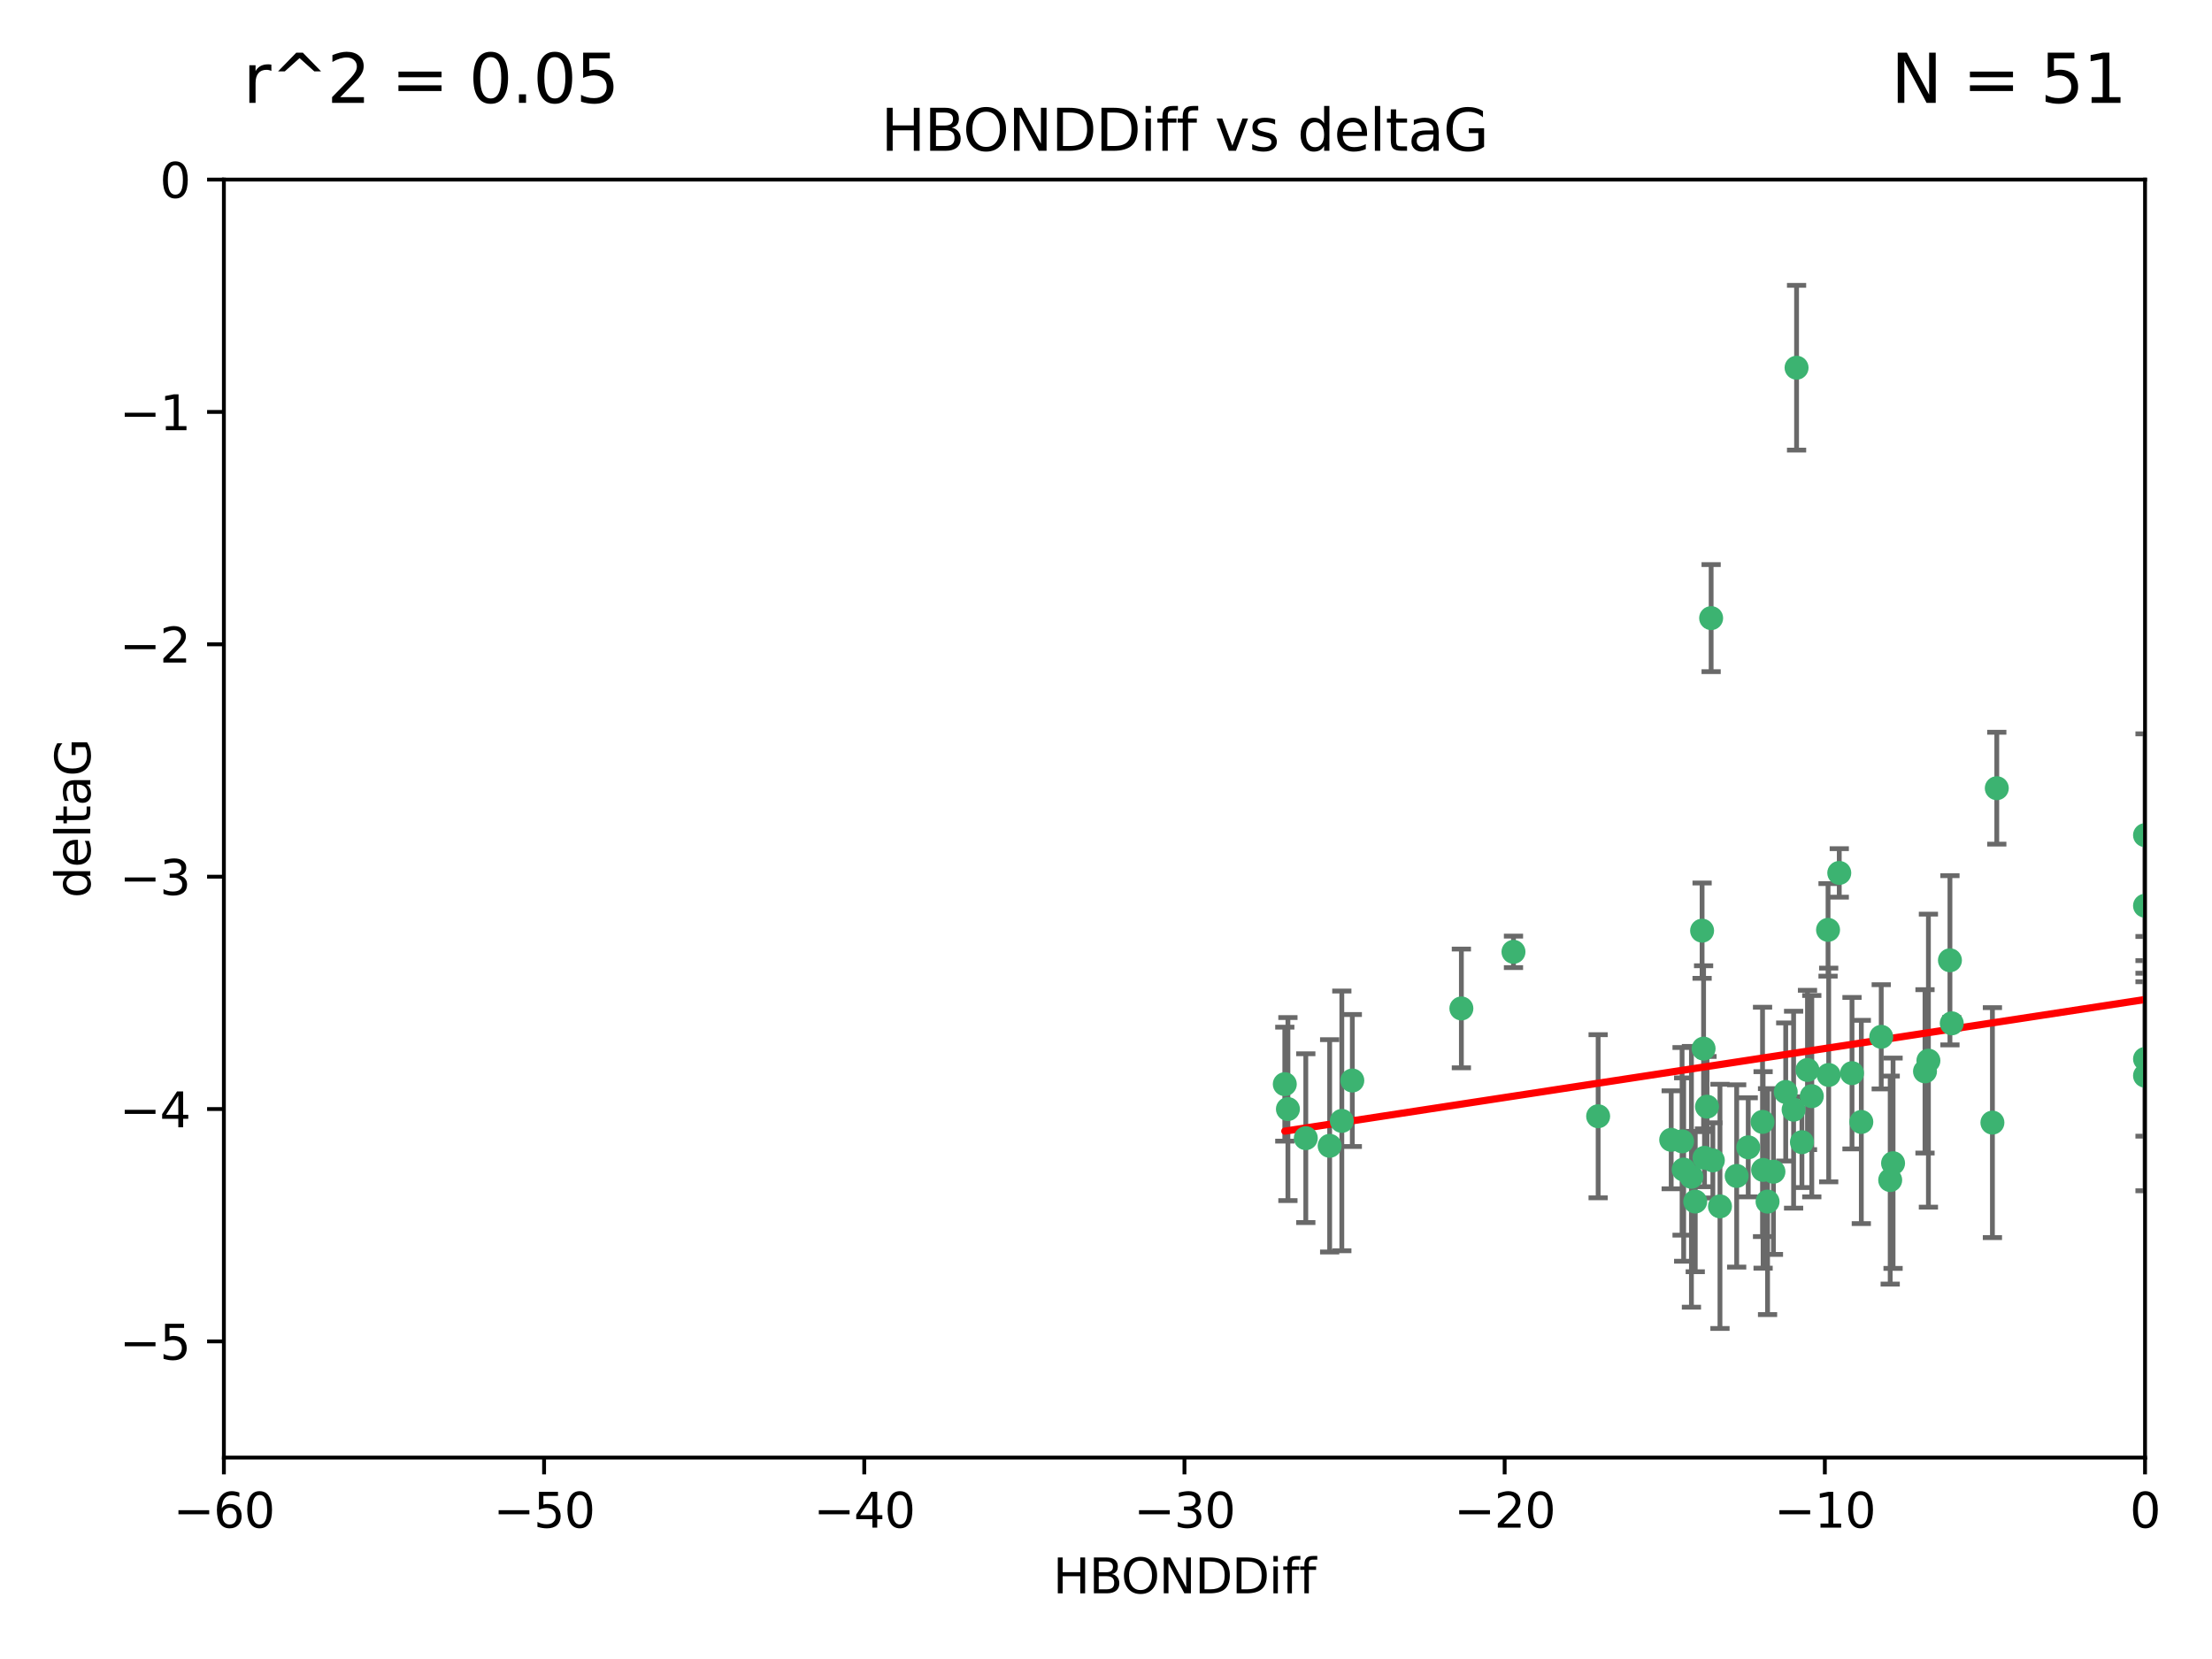 <?xml version="1.0" encoding="utf-8" standalone="no"?>
<!DOCTYPE svg PUBLIC "-//W3C//DTD SVG 1.1//EN"
  "http://www.w3.org/Graphics/SVG/1.1/DTD/svg11.dtd">
<svg xmlns:xlink="http://www.w3.org/1999/xlink" width="460.8pt" height="345.6pt" viewBox="0 0 460.8 345.6" xmlns="http://www.w3.org/2000/svg" version="1.1">
 <defs>
  <style type="text/css">*{stroke-linejoin: round; stroke-linecap: butt}</style>
 </defs>
 <g id="figure_1">
  <g id="patch_1">
   <path d="M 0 345.6 
L 460.8 345.6 
L 460.8 0 
L 0 0 
z
" style="fill: #ffffff"/>
  </g>
  <g id="axes_1">
   <g id="patch_2">
    <path d="M 46.64 303.64 
L 446.85 303.64 
L 446.85 37.411 
L 46.64 37.411 
z
" style="fill: #ffffff"/>
   </g>
   <g id="PathCollection_1">
    <defs>
     <path id="mdc66f45572" d="M 0 1.118 
C 0.297 1.118 0.581 1 0.791 0.791 
C 1 0.581 1.118 0.297 1.118 0 
C 1.118 -0.297 1 -0.581 0.791 -0.791 
C 0.581 -1 0.297 -1.118 0 -1.118 
C -0.297 -1.118 -0.581 -1 -0.791 -0.791 
C -1 -0.581 -1.118 -0.297 -1.118 0 
C -1.118 0.297 -1 0.581 -0.791 0.791 
C -0.581 1 -0.297 1.118 0 1.118 
z
" style="stroke: #3cb371"/>
    </defs>
    <g clip-path="url(#pcb398848da)">
     <use xlink:href="#mdc66f45572" x="364.189" y="239.011" style="fill: #3cb371; stroke: #3cb371"/>
     <use xlink:href="#mdc66f45572" x="368.215" y="250.316" style="fill: #3cb371; stroke: #3cb371"/>
     <use xlink:href="#mdc66f45572" x="377.43" y="228.355" style="fill: #3cb371; stroke: #3cb371"/>
     <use xlink:href="#mdc66f45572" x="373.64" y="231.167" style="fill: #3cb371; stroke: #3cb371"/>
     <use xlink:href="#mdc66f45572" x="272.022" y="237.101" style="fill: #3cb371; stroke: #3cb371"/>
     <use xlink:href="#mdc66f45572" x="352.356" y="245.151" style="fill: #3cb371; stroke: #3cb371"/>
     <use xlink:href="#mdc66f45572" x="361.781" y="244.971" style="fill: #3cb371; stroke: #3cb371"/>
     <use xlink:href="#mdc66f45572" x="350.738" y="243.641" style="fill: #3cb371; stroke: #3cb371"/>
     <use xlink:href="#mdc66f45572" x="281.711" y="225.088" style="fill: #3cb371; stroke: #3cb371"/>
     <use xlink:href="#mdc66f45572" x="332.922" y="232.534" style="fill: #3cb371; stroke: #3cb371"/>
     <use xlink:href="#mdc66f45572" x="279.527" y="233.502" style="fill: #3cb371; stroke: #3cb371"/>
     <use xlink:href="#mdc66f45572" x="348.14" y="237.443" style="fill: #3cb371; stroke: #3cb371"/>
     <use xlink:href="#mdc66f45572" x="276.992" y="238.695" style="fill: #3cb371; stroke: #3cb371"/>
     <use xlink:href="#mdc66f45572" x="358.301" y="251.31" style="fill: #3cb371; stroke: #3cb371"/>
     <use xlink:href="#mdc66f45572" x="380.951" y="223.937" style="fill: #3cb371; stroke: #3cb371"/>
     <use xlink:href="#mdc66f45572" x="367.286" y="243.713" style="fill: #3cb371; stroke: #3cb371"/>
     <use xlink:href="#mdc66f45572" x="393.763" y="245.83" style="fill: #3cb371; stroke: #3cb371"/>
     <use xlink:href="#mdc66f45572" x="367.169" y="233.712" style="fill: #3cb371; stroke: #3cb371"/>
     <use xlink:href="#mdc66f45572" x="356.818" y="241.73" style="fill: #3cb371; stroke: #3cb371"/>
     <use xlink:href="#mdc66f45572" x="375.375" y="237.937" style="fill: #3cb371; stroke: #3cb371"/>
     <use xlink:href="#mdc66f45572" x="380.815" y="193.709" style="fill: #3cb371; stroke: #3cb371"/>
     <use xlink:href="#mdc66f45572" x="369.439" y="244.088" style="fill: #3cb371; stroke: #3cb371"/>
     <use xlink:href="#mdc66f45572" x="374.258" y="76.602" style="fill: #3cb371; stroke: #3cb371"/>
     <use xlink:href="#mdc66f45572" x="355.078" y="241.193" style="fill: #3cb371; stroke: #3cb371"/>
     <use xlink:href="#mdc66f45572" x="387.747" y="233.723" style="fill: #3cb371; stroke: #3cb371"/>
     <use xlink:href="#mdc66f45572" x="353.151" y="250.302" style="fill: #3cb371; stroke: #3cb371"/>
     <use xlink:href="#mdc66f45572" x="385.806" y="223.559" style="fill: #3cb371; stroke: #3cb371"/>
     <use xlink:href="#mdc66f45572" x="354.578" y="193.873" style="fill: #3cb371; stroke: #3cb371"/>
     <use xlink:href="#mdc66f45572" x="371.999" y="227.477" style="fill: #3cb371; stroke: #3cb371"/>
     <use xlink:href="#mdc66f45572" x="350.408" y="237.76" style="fill: #3cb371; stroke: #3cb371"/>
     <use xlink:href="#mdc66f45572" x="354.889" y="218.451" style="fill: #3cb371; stroke: #3cb371"/>
     <use xlink:href="#mdc66f45572" x="267.647" y="225.849" style="fill: #3cb371; stroke: #3cb371"/>
     <use xlink:href="#mdc66f45572" x="268.297" y="231.04" style="fill: #3cb371; stroke: #3cb371"/>
     <use xlink:href="#mdc66f45572" x="356.461" y="128.766" style="fill: #3cb371; stroke: #3cb371"/>
     <use xlink:href="#mdc66f45572" x="304.431" y="210.077" style="fill: #3cb371; stroke: #3cb371"/>
     <use xlink:href="#mdc66f45572" x="391.895" y="215.989" style="fill: #3cb371; stroke: #3cb371"/>
     <use xlink:href="#mdc66f45572" x="415.968" y="164.196" style="fill: #3cb371; stroke: #3cb371"/>
     <use xlink:href="#mdc66f45572" x="406.209" y="200.046" style="fill: #3cb371; stroke: #3cb371"/>
     <use xlink:href="#mdc66f45572" x="355.603" y="230.536" style="fill: #3cb371; stroke: #3cb371"/>
     <use xlink:href="#mdc66f45572" x="376.533" y="222.895" style="fill: #3cb371; stroke: #3cb371"/>
     <use xlink:href="#mdc66f45572" x="401.723" y="220.951" style="fill: #3cb371; stroke: #3cb371"/>
     <use xlink:href="#mdc66f45572" x="315.286" y="198.286" style="fill: #3cb371; stroke: #3cb371"/>
     <use xlink:href="#mdc66f45572" x="383.153" y="181.846" style="fill: #3cb371; stroke: #3cb371"/>
     <use xlink:href="#mdc66f45572" x="446.85" y="188.681" style="fill: #3cb371; stroke: #3cb371"/>
     <use xlink:href="#mdc66f45572" x="401.013" y="223.183" style="fill: #3cb371; stroke: #3cb371"/>
     <use xlink:href="#mdc66f45572" x="406.587" y="213.179" style="fill: #3cb371; stroke: #3cb371"/>
     <use xlink:href="#mdc66f45572" x="446.85" y="173.979" style="fill: #3cb371; stroke: #3cb371"/>
     <use xlink:href="#mdc66f45572" x="446.85" y="224.085" style="fill: #3cb371; stroke: #3cb371"/>
     <use xlink:href="#mdc66f45572" x="394.36" y="242.322" style="fill: #3cb371; stroke: #3cb371"/>
     <use xlink:href="#mdc66f45572" x="415.057" y="233.861" style="fill: #3cb371; stroke: #3cb371"/>
     <use xlink:href="#mdc66f45572" x="446.85" y="220.6" style="fill: #3cb371; stroke: #3cb371"/>
    </g>
   </g>
   <g id="matplotlib.axis_1">
    <g id="xtick_1">
     <g id="line2d_1">
      <defs>
       <path id="m8c4c4cb3ac" d="M 0 0 
L 0 3.5 
" style="stroke: #000000; stroke-width: 0.8"/>
      </defs>
      <g>
       <use xlink:href="#m8c4c4cb3ac" x="46.64" y="303.64" style="stroke: #000000; stroke-width: 0.8"/>
      </g>
     </g>
     <g id="text_1">
      <!-- −60 -->
      <g transform="translate(36.088 318.238)scale(0.1 -0.1)">
       <defs>
        <path id="DejaVuSans-2212" d="M 678 2272 
L 4684 2272 
L 4684 1741 
L 678 1741 
L 678 2272 
z
" transform="scale(0.016)"/>
        <path id="DejaVuSans-36" d="M 2113 2584 
Q 1688 2584 1439 2293 
Q 1191 2003 1191 1497 
Q 1191 994 1439 701 
Q 1688 409 2113 409 
Q 2538 409 2786 701 
Q 3034 994 3034 1497 
Q 3034 2003 2786 2293 
Q 2538 2584 2113 2584 
z
M 3366 4563 
L 3366 3988 
Q 3128 4100 2886 4159 
Q 2644 4219 2406 4219 
Q 1781 4219 1451 3797 
Q 1122 3375 1075 2522 
Q 1259 2794 1537 2939 
Q 1816 3084 2150 3084 
Q 2853 3084 3261 2657 
Q 3669 2231 3669 1497 
Q 3669 778 3244 343 
Q 2819 -91 2113 -91 
Q 1303 -91 875 529 
Q 447 1150 447 2328 
Q 447 3434 972 4092 
Q 1497 4750 2381 4750 
Q 2619 4750 2861 4703 
Q 3103 4656 3366 4563 
z
" transform="scale(0.016)"/>
        <path id="DejaVuSans-30" d="M 2034 4250 
Q 1547 4250 1301 3770 
Q 1056 3291 1056 2328 
Q 1056 1369 1301 889 
Q 1547 409 2034 409 
Q 2525 409 2770 889 
Q 3016 1369 3016 2328 
Q 3016 3291 2770 3770 
Q 2525 4250 2034 4250 
z
M 2034 4750 
Q 2819 4750 3233 4129 
Q 3647 3509 3647 2328 
Q 3647 1150 3233 529 
Q 2819 -91 2034 -91 
Q 1250 -91 836 529 
Q 422 1150 422 2328 
Q 422 3509 836 4129 
Q 1250 4750 2034 4750 
z
" transform="scale(0.016)"/>
       </defs>
       <use xlink:href="#DejaVuSans-2212"/>
       <use xlink:href="#DejaVuSans-36" x="83.789"/>
       <use xlink:href="#DejaVuSans-30" x="147.412"/>
      </g>
     </g>
    </g>
    <g id="xtick_2">
     <g id="line2d_2">
      <g>
       <use xlink:href="#m8c4c4cb3ac" x="113.342" y="303.64" style="stroke: #000000; stroke-width: 0.8"/>
      </g>
     </g>
     <g id="text_2">
      <!-- −50 -->
      <g transform="translate(102.789 318.238)scale(0.1 -0.1)">
       <defs>
        <path id="DejaVuSans-35" d="M 691 4666 
L 3169 4666 
L 3169 4134 
L 1269 4134 
L 1269 2991 
Q 1406 3038 1543 3061 
Q 1681 3084 1819 3084 
Q 2600 3084 3056 2656 
Q 3513 2228 3513 1497 
Q 3513 744 3044 326 
Q 2575 -91 1722 -91 
Q 1428 -91 1123 -41 
Q 819 9 494 109 
L 494 744 
Q 775 591 1075 516 
Q 1375 441 1709 441 
Q 2250 441 2565 725 
Q 2881 1009 2881 1497 
Q 2881 1984 2565 2268 
Q 2250 2553 1709 2553 
Q 1456 2553 1204 2497 
Q 953 2441 691 2322 
L 691 4666 
z
" transform="scale(0.016)"/>
       </defs>
       <use xlink:href="#DejaVuSans-2212"/>
       <use xlink:href="#DejaVuSans-35" x="83.789"/>
       <use xlink:href="#DejaVuSans-30" x="147.412"/>
      </g>
     </g>
    </g>
    <g id="xtick_3">
     <g id="line2d_3">
      <g>
       <use xlink:href="#m8c4c4cb3ac" x="180.043" y="303.64" style="stroke: #000000; stroke-width: 0.8"/>
      </g>
     </g>
     <g id="text_3">
      <!-- −40 -->
      <g transform="translate(169.491 318.238)scale(0.1 -0.1)">
       <defs>
        <path id="DejaVuSans-34" d="M 2419 4116 
L 825 1625 
L 2419 1625 
L 2419 4116 
z
M 2253 4666 
L 3047 4666 
L 3047 1625 
L 3713 1625 
L 3713 1100 
L 3047 1100 
L 3047 0 
L 2419 0 
L 2419 1100 
L 313 1100 
L 313 1709 
L 2253 4666 
z
" transform="scale(0.016)"/>
       </defs>
       <use xlink:href="#DejaVuSans-2212"/>
       <use xlink:href="#DejaVuSans-34" x="83.789"/>
       <use xlink:href="#DejaVuSans-30" x="147.412"/>
      </g>
     </g>
    </g>
    <g id="xtick_4">
     <g id="line2d_4">
      <g>
       <use xlink:href="#m8c4c4cb3ac" x="246.745" y="303.64" style="stroke: #000000; stroke-width: 0.8"/>
      </g>
     </g>
     <g id="text_4">
      <!-- −30 -->
      <g transform="translate(236.193 318.238)scale(0.1 -0.1)">
       <defs>
        <path id="DejaVuSans-33" d="M 2597 2516 
Q 3050 2419 3304 2112 
Q 3559 1806 3559 1356 
Q 3559 666 3084 287 
Q 2609 -91 1734 -91 
Q 1441 -91 1130 -33 
Q 819 25 488 141 
L 488 750 
Q 750 597 1062 519 
Q 1375 441 1716 441 
Q 2309 441 2620 675 
Q 2931 909 2931 1356 
Q 2931 1769 2642 2001 
Q 2353 2234 1838 2234 
L 1294 2234 
L 1294 2753 
L 1863 2753 
Q 2328 2753 2575 2939 
Q 2822 3125 2822 3475 
Q 2822 3834 2567 4026 
Q 2313 4219 1838 4219 
Q 1578 4219 1281 4162 
Q 984 4106 628 3988 
L 628 4550 
Q 988 4650 1302 4700 
Q 1616 4750 1894 4750 
Q 2613 4750 3031 4423 
Q 3450 4097 3450 3541 
Q 3450 3153 3228 2886 
Q 3006 2619 2597 2516 
z
" transform="scale(0.016)"/>
       </defs>
       <use xlink:href="#DejaVuSans-2212"/>
       <use xlink:href="#DejaVuSans-33" x="83.789"/>
       <use xlink:href="#DejaVuSans-30" x="147.412"/>
      </g>
     </g>
    </g>
    <g id="xtick_5">
     <g id="line2d_5">
      <g>
       <use xlink:href="#m8c4c4cb3ac" x="313.447" y="303.64" style="stroke: #000000; stroke-width: 0.8"/>
      </g>
     </g>
     <g id="text_5">
      <!-- −20 -->
      <g transform="translate(302.894 318.238)scale(0.1 -0.1)">
       <defs>
        <path id="DejaVuSans-32" d="M 1228 531 
L 3431 531 
L 3431 0 
L 469 0 
L 469 531 
Q 828 903 1448 1529 
Q 2069 2156 2228 2338 
Q 2531 2678 2651 2914 
Q 2772 3150 2772 3378 
Q 2772 3750 2511 3984 
Q 2250 4219 1831 4219 
Q 1534 4219 1204 4116 
Q 875 4013 500 3803 
L 500 4441 
Q 881 4594 1212 4672 
Q 1544 4750 1819 4750 
Q 2544 4750 2975 4387 
Q 3406 4025 3406 3419 
Q 3406 3131 3298 2873 
Q 3191 2616 2906 2266 
Q 2828 2175 2409 1742 
Q 1991 1309 1228 531 
z
" transform="scale(0.016)"/>
       </defs>
       <use xlink:href="#DejaVuSans-2212"/>
       <use xlink:href="#DejaVuSans-32" x="83.789"/>
       <use xlink:href="#DejaVuSans-30" x="147.412"/>
      </g>
     </g>
    </g>
    <g id="xtick_6">
     <g id="line2d_6">
      <g>
       <use xlink:href="#m8c4c4cb3ac" x="380.148" y="303.64" style="stroke: #000000; stroke-width: 0.8"/>
      </g>
     </g>
     <g id="text_6">
      <!-- −10 -->
      <g transform="translate(369.596 318.238)scale(0.1 -0.1)">
       <defs>
        <path id="DejaVuSans-31" d="M 794 531 
L 1825 531 
L 1825 4091 
L 703 3866 
L 703 4441 
L 1819 4666 
L 2450 4666 
L 2450 531 
L 3481 531 
L 3481 0 
L 794 0 
L 794 531 
z
" transform="scale(0.016)"/>
       </defs>
       <use xlink:href="#DejaVuSans-2212"/>
       <use xlink:href="#DejaVuSans-31" x="83.789"/>
       <use xlink:href="#DejaVuSans-30" x="147.412"/>
      </g>
     </g>
    </g>
    <g id="xtick_7">
     <g id="line2d_7">
      <g>
       <use xlink:href="#m8c4c4cb3ac" x="446.85" y="303.64" style="stroke: #000000; stroke-width: 0.8"/>
      </g>
     </g>
     <g id="text_7">
      <!-- 0 -->
      <g transform="translate(443.669 318.238)scale(0.1 -0.1)">
       <use xlink:href="#DejaVuSans-30"/>
      </g>
     </g>
    </g>
    <g id="text_8">
     <!-- HBONDDiff -->
     <g transform="translate(219.356 331.917)scale(0.1 -0.1)">
      <defs>
       <path id="DejaVuSans-48" d="M 628 4666 
L 1259 4666 
L 1259 2753 
L 3553 2753 
L 3553 4666 
L 4184 4666 
L 4184 0 
L 3553 0 
L 3553 2222 
L 1259 2222 
L 1259 0 
L 628 0 
L 628 4666 
z
" transform="scale(0.016)"/>
       <path id="DejaVuSans-42" d="M 1259 2228 
L 1259 519 
L 2272 519 
Q 2781 519 3026 730 
Q 3272 941 3272 1375 
Q 3272 1813 3026 2020 
Q 2781 2228 2272 2228 
L 1259 2228 
z
M 1259 4147 
L 1259 2741 
L 2194 2741 
Q 2656 2741 2882 2914 
Q 3109 3088 3109 3444 
Q 3109 3797 2882 3972 
Q 2656 4147 2194 4147 
L 1259 4147 
z
M 628 4666 
L 2241 4666 
Q 2963 4666 3353 4366 
Q 3744 4066 3744 3513 
Q 3744 3084 3544 2831 
Q 3344 2578 2956 2516 
Q 3422 2416 3680 2098 
Q 3938 1781 3938 1306 
Q 3938 681 3513 340 
Q 3088 0 2303 0 
L 628 0 
L 628 4666 
z
" transform="scale(0.016)"/>
       <path id="DejaVuSans-4f" d="M 2522 4238 
Q 1834 4238 1429 3725 
Q 1025 3213 1025 2328 
Q 1025 1447 1429 934 
Q 1834 422 2522 422 
Q 3209 422 3611 934 
Q 4013 1447 4013 2328 
Q 4013 3213 3611 3725 
Q 3209 4238 2522 4238 
z
M 2522 4750 
Q 3503 4750 4090 4092 
Q 4678 3434 4678 2328 
Q 4678 1225 4090 567 
Q 3503 -91 2522 -91 
Q 1538 -91 948 565 
Q 359 1222 359 2328 
Q 359 3434 948 4092 
Q 1538 4750 2522 4750 
z
" transform="scale(0.016)"/>
       <path id="DejaVuSans-4e" d="M 628 4666 
L 1478 4666 
L 3547 763 
L 3547 4666 
L 4159 4666 
L 4159 0 
L 3309 0 
L 1241 3903 
L 1241 0 
L 628 0 
L 628 4666 
z
" transform="scale(0.016)"/>
       <path id="DejaVuSans-44" d="M 1259 4147 
L 1259 519 
L 2022 519 
Q 2988 519 3436 956 
Q 3884 1394 3884 2338 
Q 3884 3275 3436 3711 
Q 2988 4147 2022 4147 
L 1259 4147 
z
M 628 4666 
L 1925 4666 
Q 3281 4666 3915 4102 
Q 4550 3538 4550 2338 
Q 4550 1131 3912 565 
Q 3275 0 1925 0 
L 628 0 
L 628 4666 
z
" transform="scale(0.016)"/>
       <path id="DejaVuSans-69" d="M 603 3500 
L 1178 3500 
L 1178 0 
L 603 0 
L 603 3500 
z
M 603 4863 
L 1178 4863 
L 1178 4134 
L 603 4134 
L 603 4863 
z
" transform="scale(0.016)"/>
       <path id="DejaVuSans-66" d="M 2375 4863 
L 2375 4384 
L 1825 4384 
Q 1516 4384 1395 4259 
Q 1275 4134 1275 3809 
L 1275 3500 
L 2222 3500 
L 2222 3053 
L 1275 3053 
L 1275 0 
L 697 0 
L 697 3053 
L 147 3053 
L 147 3500 
L 697 3500 
L 697 3744 
Q 697 4328 969 4595 
Q 1241 4863 1831 4863 
L 2375 4863 
z
" transform="scale(0.016)"/>
      </defs>
      <use xlink:href="#DejaVuSans-48"/>
      <use xlink:href="#DejaVuSans-42" x="75.195"/>
      <use xlink:href="#DejaVuSans-4f" x="142.049"/>
      <use xlink:href="#DejaVuSans-4e" x="220.76"/>
      <use xlink:href="#DejaVuSans-44" x="295.564"/>
      <use xlink:href="#DejaVuSans-44" x="372.566"/>
      <use xlink:href="#DejaVuSans-69" x="449.568"/>
      <use xlink:href="#DejaVuSans-66" x="477.352"/>
      <use xlink:href="#DejaVuSans-66" x="512.557"/>
     </g>
    </g>
   </g>
   <g id="matplotlib.axis_2">
    <g id="ytick_1">
     <g id="line2d_8">
      <defs>
       <path id="m29f2ac6d78" d="M 0 0 
L -3.5 0 
" style="stroke: #000000; stroke-width: 0.8"/>
      </defs>
      <g>
       <use xlink:href="#m29f2ac6d78" x="46.64" y="279.437" style="stroke: #000000; stroke-width: 0.8"/>
      </g>
     </g>
     <g id="text_9">
      <!-- −5 -->
      <g transform="translate(24.898 283.237)scale(0.1 -0.1)">
       <use xlink:href="#DejaVuSans-2212"/>
       <use xlink:href="#DejaVuSans-35" x="83.789"/>
      </g>
     </g>
    </g>
    <g id="ytick_2">
     <g id="line2d_9">
      <g>
       <use xlink:href="#m29f2ac6d78" x="46.64" y="231.032" style="stroke: #000000; stroke-width: 0.8"/>
      </g>
     </g>
     <g id="text_10">
      <!-- −4 -->
      <g transform="translate(24.898 234.831)scale(0.1 -0.1)">
       <use xlink:href="#DejaVuSans-2212"/>
       <use xlink:href="#DejaVuSans-34" x="83.789"/>
      </g>
     </g>
    </g>
    <g id="ytick_3">
     <g id="line2d_10">
      <g>
       <use xlink:href="#m29f2ac6d78" x="46.64" y="182.627" style="stroke: #000000; stroke-width: 0.8"/>
      </g>
     </g>
     <g id="text_11">
      <!-- −3 -->
      <g transform="translate(24.898 186.426)scale(0.1 -0.1)">
       <use xlink:href="#DejaVuSans-2212"/>
       <use xlink:href="#DejaVuSans-33" x="83.789"/>
      </g>
     </g>
    </g>
    <g id="ytick_4">
     <g id="line2d_11">
      <g>
       <use xlink:href="#m29f2ac6d78" x="46.64" y="134.222" style="stroke: #000000; stroke-width: 0.8"/>
      </g>
     </g>
     <g id="text_12">
      <!-- −2 -->
      <g transform="translate(24.898 138.021)scale(0.1 -0.1)">
       <use xlink:href="#DejaVuSans-2212"/>
       <use xlink:href="#DejaVuSans-32" x="83.789"/>
      </g>
     </g>
    </g>
    <g id="ytick_5">
     <g id="line2d_12">
      <g>
       <use xlink:href="#m29f2ac6d78" x="46.64" y="85.816" style="stroke: #000000; stroke-width: 0.8"/>
      </g>
     </g>
     <g id="text_13">
      <!-- −1 -->
      <g transform="translate(24.898 89.616)scale(0.1 -0.1)">
       <use xlink:href="#DejaVuSans-2212"/>
       <use xlink:href="#DejaVuSans-31" x="83.789"/>
      </g>
     </g>
    </g>
    <g id="ytick_6">
     <g id="line2d_13">
      <g>
       <use xlink:href="#m29f2ac6d78" x="46.64" y="37.411" style="stroke: #000000; stroke-width: 0.8"/>
      </g>
     </g>
     <g id="text_14">
      <!-- 0 -->
      <g transform="translate(33.278 41.21)scale(0.1 -0.1)">
       <use xlink:href="#DejaVuSans-30"/>
      </g>
     </g>
    </g>
    <g id="text_15">
     <!-- deltaG -->
     <g transform="translate(18.818 187.064)rotate(-90)scale(0.1 -0.1)">
      <defs>
       <path id="DejaVuSans-64" d="M 2906 2969 
L 2906 4863 
L 3481 4863 
L 3481 0 
L 2906 0 
L 2906 525 
Q 2725 213 2448 61 
Q 2172 -91 1784 -91 
Q 1150 -91 751 415 
Q 353 922 353 1747 
Q 353 2572 751 3078 
Q 1150 3584 1784 3584 
Q 2172 3584 2448 3432 
Q 2725 3281 2906 2969 
z
M 947 1747 
Q 947 1113 1208 752 
Q 1469 391 1925 391 
Q 2381 391 2643 752 
Q 2906 1113 2906 1747 
Q 2906 2381 2643 2742 
Q 2381 3103 1925 3103 
Q 1469 3103 1208 2742 
Q 947 2381 947 1747 
z
" transform="scale(0.016)"/>
       <path id="DejaVuSans-65" d="M 3597 1894 
L 3597 1613 
L 953 1613 
Q 991 1019 1311 708 
Q 1631 397 2203 397 
Q 2534 397 2845 478 
Q 3156 559 3463 722 
L 3463 178 
Q 3153 47 2828 -22 
Q 2503 -91 2169 -91 
Q 1331 -91 842 396 
Q 353 884 353 1716 
Q 353 2575 817 3079 
Q 1281 3584 2069 3584 
Q 2775 3584 3186 3129 
Q 3597 2675 3597 1894 
z
M 3022 2063 
Q 3016 2534 2758 2815 
Q 2500 3097 2075 3097 
Q 1594 3097 1305 2825 
Q 1016 2553 972 2059 
L 3022 2063 
z
" transform="scale(0.016)"/>
       <path id="DejaVuSans-6c" d="M 603 4863 
L 1178 4863 
L 1178 0 
L 603 0 
L 603 4863 
z
" transform="scale(0.016)"/>
       <path id="DejaVuSans-74" d="M 1172 4494 
L 1172 3500 
L 2356 3500 
L 2356 3053 
L 1172 3053 
L 1172 1153 
Q 1172 725 1289 603 
Q 1406 481 1766 481 
L 2356 481 
L 2356 0 
L 1766 0 
Q 1100 0 847 248 
Q 594 497 594 1153 
L 594 3053 
L 172 3053 
L 172 3500 
L 594 3500 
L 594 4494 
L 1172 4494 
z
" transform="scale(0.016)"/>
       <path id="DejaVuSans-61" d="M 2194 1759 
Q 1497 1759 1228 1600 
Q 959 1441 959 1056 
Q 959 750 1161 570 
Q 1363 391 1709 391 
Q 2188 391 2477 730 
Q 2766 1069 2766 1631 
L 2766 1759 
L 2194 1759 
z
M 3341 1997 
L 3341 0 
L 2766 0 
L 2766 531 
Q 2569 213 2275 61 
Q 1981 -91 1556 -91 
Q 1019 -91 701 211 
Q 384 513 384 1019 
Q 384 1609 779 1909 
Q 1175 2209 1959 2209 
L 2766 2209 
L 2766 2266 
Q 2766 2663 2505 2880 
Q 2244 3097 1772 3097 
Q 1472 3097 1187 3025 
Q 903 2953 641 2809 
L 641 3341 
Q 956 3463 1253 3523 
Q 1550 3584 1831 3584 
Q 2591 3584 2966 3190 
Q 3341 2797 3341 1997 
z
" transform="scale(0.016)"/>
       <path id="DejaVuSans-47" d="M 3809 666 
L 3809 1919 
L 2778 1919 
L 2778 2438 
L 4434 2438 
L 4434 434 
Q 4069 175 3628 42 
Q 3188 -91 2688 -91 
Q 1594 -91 976 548 
Q 359 1188 359 2328 
Q 359 3472 976 4111 
Q 1594 4750 2688 4750 
Q 3144 4750 3555 4637 
Q 3966 4525 4313 4306 
L 4313 3634 
Q 3963 3931 3569 4081 
Q 3175 4231 2741 4231 
Q 1884 4231 1454 3753 
Q 1025 3275 1025 2328 
Q 1025 1384 1454 906 
Q 1884 428 2741 428 
Q 3075 428 3337 486 
Q 3600 544 3809 666 
z
" transform="scale(0.016)"/>
      </defs>
      <use xlink:href="#DejaVuSans-64"/>
      <use xlink:href="#DejaVuSans-65" x="63.477"/>
      <use xlink:href="#DejaVuSans-6c" x="125"/>
      <use xlink:href="#DejaVuSans-74" x="152.783"/>
      <use xlink:href="#DejaVuSans-61" x="191.992"/>
      <use xlink:href="#DejaVuSans-47" x="253.271"/>
     </g>
    </g>
   </g>
   <g id="LineCollection_1">
    <path d="M 364.189 249.332 
L 364.189 228.691 
" clip-path="url(#pcb398848da)" style="fill: none; stroke: #696969"/>
    <path d="M 368.215 273.851 
L 368.215 226.78 
" clip-path="url(#pcb398848da)" style="fill: none; stroke: #696969"/>
    <path d="M 377.43 249.329 
L 377.43 207.382 
" clip-path="url(#pcb398848da)" style="fill: none; stroke: #696969"/>
    <path d="M 373.64 251.678 
L 373.64 210.656 
" clip-path="url(#pcb398848da)" style="fill: none; stroke: #696969"/>
    <path d="M 272.022 254.682 
L 272.022 219.519 
" clip-path="url(#pcb398848da)" style="fill: none; stroke: #696969"/>
    <path d="M 352.356 272.312 
L 352.356 217.99 
" clip-path="url(#pcb398848da)" style="fill: none; stroke: #696969"/>
    <path d="M 361.781 263.96 
L 361.781 225.982 
" clip-path="url(#pcb398848da)" style="fill: none; stroke: #696969"/>
    <path d="M 350.738 262.737 
L 350.738 224.544 
" clip-path="url(#pcb398848da)" style="fill: none; stroke: #696969"/>
    <path d="M 281.711 238.836 
L 281.711 211.34 
" clip-path="url(#pcb398848da)" style="fill: none; stroke: #696969"/>
    <path d="M 332.922 249.526 
L 332.922 215.542 
" clip-path="url(#pcb398848da)" style="fill: none; stroke: #696969"/>
    <path d="M 279.527 260.554 
L 279.527 206.45 
" clip-path="url(#pcb398848da)" style="fill: none; stroke: #696969"/>
    <path d="M 348.14 247.65 
L 348.14 227.236 
" clip-path="url(#pcb398848da)" style="fill: none; stroke: #696969"/>
    <path d="M 276.992 260.812 
L 276.992 216.578 
" clip-path="url(#pcb398848da)" style="fill: none; stroke: #696969"/>
    <path d="M 358.301 276.746 
L 358.301 225.873 
" clip-path="url(#pcb398848da)" style="fill: none; stroke: #696969"/>
    <path d="M 380.951 246.2 
L 380.951 201.674 
" clip-path="url(#pcb398848da)" style="fill: none; stroke: #696969"/>
    <path d="M 367.286 264.178 
L 367.286 223.248 
" clip-path="url(#pcb398848da)" style="fill: none; stroke: #696969"/>
    <path d="M 393.763 267.497 
L 393.763 224.162 
" clip-path="url(#pcb398848da)" style="fill: none; stroke: #696969"/>
    <path d="M 367.169 257.598 
L 367.169 209.826 
" clip-path="url(#pcb398848da)" style="fill: none; stroke: #696969"/>
    <path d="M 356.818 249.557 
L 356.818 233.903 
" clip-path="url(#pcb398848da)" style="fill: none; stroke: #696969"/>
    <path d="M 375.375 247.386 
L 375.375 228.488 
" clip-path="url(#pcb398848da)" style="fill: none; stroke: #696969"/>
    <path d="M 380.815 203.348 
L 380.815 184.071 
" clip-path="url(#pcb398848da)" style="fill: none; stroke: #696969"/>
    <path d="M 369.439 261.318 
L 369.439 226.858 
" clip-path="url(#pcb398848da)" style="fill: none; stroke: #696969"/>
    <path d="M 374.258 93.762 
L 374.258 59.442 
" clip-path="url(#pcb398848da)" style="fill: none; stroke: #696969"/>
    <path d="M 355.078 247.22 
L 355.078 235.166 
" clip-path="url(#pcb398848da)" style="fill: none; stroke: #696969"/>
    <path d="M 387.747 254.896 
L 387.747 212.549 
" clip-path="url(#pcb398848da)" style="fill: none; stroke: #696969"/>
    <path d="M 353.151 264.925 
L 353.151 235.679 
" clip-path="url(#pcb398848da)" style="fill: none; stroke: #696969"/>
    <path d="M 385.806 239.336 
L 385.806 207.781 
" clip-path="url(#pcb398848da)" style="fill: none; stroke: #696969"/>
    <path d="M 354.578 203.802 
L 354.578 183.944 
" clip-path="url(#pcb398848da)" style="fill: none; stroke: #696969"/>
    <path d="M 371.999 241.86 
L 371.999 213.095 
" clip-path="url(#pcb398848da)" style="fill: none; stroke: #696969"/>
    <path d="M 350.408 257.301 
L 350.408 218.218 
" clip-path="url(#pcb398848da)" style="fill: none; stroke: #696969"/>
    <path d="M 354.889 235.713 
L 354.889 201.188 
" clip-path="url(#pcb398848da)" style="fill: none; stroke: #696969"/>
    <path d="M 267.647 237.72 
L 267.647 213.978 
" clip-path="url(#pcb398848da)" style="fill: none; stroke: #696969"/>
    <path d="M 268.297 250.104 
L 268.297 211.975 
" clip-path="url(#pcb398848da)" style="fill: none; stroke: #696969"/>
    <path d="M 356.461 139.92 
L 356.461 117.611 
" clip-path="url(#pcb398848da)" style="fill: none; stroke: #696969"/>
    <path d="M 304.431 222.445 
L 304.431 197.71 
" clip-path="url(#pcb398848da)" style="fill: none; stroke: #696969"/>
    <path d="M 391.895 226.845 
L 391.895 205.133 
" clip-path="url(#pcb398848da)" style="fill: none; stroke: #696969"/>
    <path d="M 415.968 175.847 
L 415.968 152.545 
" clip-path="url(#pcb398848da)" style="fill: none; stroke: #696969"/>
    <path d="M 406.209 217.668 
L 406.209 182.424 
" clip-path="url(#pcb398848da)" style="fill: none; stroke: #696969"/>
    <path d="M 355.603 240.987 
L 355.603 220.084 
" clip-path="url(#pcb398848da)" style="fill: none; stroke: #696969"/>
    <path d="M 376.533 239.489 
L 376.533 206.3 
" clip-path="url(#pcb398848da)" style="fill: none; stroke: #696969"/>
    <path d="M 401.723 251.471 
L 401.723 190.431 
" clip-path="url(#pcb398848da)" style="fill: none; stroke: #696969"/>
    <path d="M 315.286 201.563 
L 315.286 195.009 
" clip-path="url(#pcb398848da)" style="fill: none; stroke: #696969"/>
    <path d="M 383.153 186.895 
L 383.153 176.797 
" clip-path="url(#pcb398848da)" style="fill: none; stroke: #696969"/>
    <path d="M 446.85 202.739 
L 446.85 174.624 
" clip-path="url(#pcb398848da)" style="fill: none; stroke: #696969"/>
    <path d="M 401.013 240.197 
L 401.013 206.168 
" clip-path="url(#pcb398848da)" style="fill: none; stroke: #696969"/>
    <path d="M 406.587 214.388 
L 406.587 211.971 
" clip-path="url(#pcb398848da)" style="fill: none; stroke: #696969"/>
    <path d="M 446.85 195.085 
L 446.85 152.873 
" clip-path="url(#pcb398848da)" style="fill: none; stroke: #696969"/>
    <path d="M 446.85 248.056 
L 446.85 200.114 
" clip-path="url(#pcb398848da)" style="fill: none; stroke: #696969"/>
    <path d="M 394.36 264.227 
L 394.36 220.417 
" clip-path="url(#pcb398848da)" style="fill: none; stroke: #696969"/>
    <path d="M 415.057 257.815 
L 415.057 209.906 
" clip-path="url(#pcb398848da)" style="fill: none; stroke: #696969"/>
    <path d="M 446.85 236.686 
L 446.85 204.513 
" clip-path="url(#pcb398848da)" style="fill: none; stroke: #696969"/>
   </g>
   <g id="line2d_14">
    <defs>
     <path id="md7d4f9110e" d="M 2 0 
L -2 -0 
" style="stroke: #696969"/>
    </defs>
    <g clip-path="url(#pcb398848da)">
     <use xlink:href="#md7d4f9110e" x="364.189" y="249.332" style="fill: #696969; stroke: #696969"/>
     <use xlink:href="#md7d4f9110e" x="368.215" y="273.851" style="fill: #696969; stroke: #696969"/>
     <use xlink:href="#md7d4f9110e" x="377.43" y="249.329" style="fill: #696969; stroke: #696969"/>
     <use xlink:href="#md7d4f9110e" x="373.64" y="251.678" style="fill: #696969; stroke: #696969"/>
     <use xlink:href="#md7d4f9110e" x="272.022" y="254.682" style="fill: #696969; stroke: #696969"/>
     <use xlink:href="#md7d4f9110e" x="352.356" y="272.312" style="fill: #696969; stroke: #696969"/>
     <use xlink:href="#md7d4f9110e" x="361.781" y="263.96" style="fill: #696969; stroke: #696969"/>
     <use xlink:href="#md7d4f9110e" x="350.738" y="262.737" style="fill: #696969; stroke: #696969"/>
     <use xlink:href="#md7d4f9110e" x="281.711" y="238.836" style="fill: #696969; stroke: #696969"/>
     <use xlink:href="#md7d4f9110e" x="332.922" y="249.526" style="fill: #696969; stroke: #696969"/>
     <use xlink:href="#md7d4f9110e" x="279.527" y="260.554" style="fill: #696969; stroke: #696969"/>
     <use xlink:href="#md7d4f9110e" x="348.14" y="247.65" style="fill: #696969; stroke: #696969"/>
     <use xlink:href="#md7d4f9110e" x="276.992" y="260.812" style="fill: #696969; stroke: #696969"/>
     <use xlink:href="#md7d4f9110e" x="358.301" y="276.746" style="fill: #696969; stroke: #696969"/>
     <use xlink:href="#md7d4f9110e" x="380.951" y="246.2" style="fill: #696969; stroke: #696969"/>
     <use xlink:href="#md7d4f9110e" x="367.286" y="264.178" style="fill: #696969; stroke: #696969"/>
     <use xlink:href="#md7d4f9110e" x="393.763" y="267.497" style="fill: #696969; stroke: #696969"/>
     <use xlink:href="#md7d4f9110e" x="367.169" y="257.598" style="fill: #696969; stroke: #696969"/>
     <use xlink:href="#md7d4f9110e" x="356.818" y="249.557" style="fill: #696969; stroke: #696969"/>
     <use xlink:href="#md7d4f9110e" x="375.375" y="247.386" style="fill: #696969; stroke: #696969"/>
     <use xlink:href="#md7d4f9110e" x="380.815" y="203.348" style="fill: #696969; stroke: #696969"/>
     <use xlink:href="#md7d4f9110e" x="369.439" y="261.318" style="fill: #696969; stroke: #696969"/>
     <use xlink:href="#md7d4f9110e" x="374.258" y="93.762" style="fill: #696969; stroke: #696969"/>
     <use xlink:href="#md7d4f9110e" x="355.078" y="247.22" style="fill: #696969; stroke: #696969"/>
     <use xlink:href="#md7d4f9110e" x="387.747" y="254.896" style="fill: #696969; stroke: #696969"/>
     <use xlink:href="#md7d4f9110e" x="353.151" y="264.925" style="fill: #696969; stroke: #696969"/>
     <use xlink:href="#md7d4f9110e" x="385.806" y="239.336" style="fill: #696969; stroke: #696969"/>
     <use xlink:href="#md7d4f9110e" x="354.578" y="203.802" style="fill: #696969; stroke: #696969"/>
     <use xlink:href="#md7d4f9110e" x="371.999" y="241.86" style="fill: #696969; stroke: #696969"/>
     <use xlink:href="#md7d4f9110e" x="350.408" y="257.301" style="fill: #696969; stroke: #696969"/>
     <use xlink:href="#md7d4f9110e" x="354.889" y="235.713" style="fill: #696969; stroke: #696969"/>
     <use xlink:href="#md7d4f9110e" x="267.647" y="237.72" style="fill: #696969; stroke: #696969"/>
     <use xlink:href="#md7d4f9110e" x="268.297" y="250.104" style="fill: #696969; stroke: #696969"/>
     <use xlink:href="#md7d4f9110e" x="356.461" y="139.92" style="fill: #696969; stroke: #696969"/>
     <use xlink:href="#md7d4f9110e" x="304.431" y="222.445" style="fill: #696969; stroke: #696969"/>
     <use xlink:href="#md7d4f9110e" x="391.895" y="226.845" style="fill: #696969; stroke: #696969"/>
     <use xlink:href="#md7d4f9110e" x="415.968" y="175.847" style="fill: #696969; stroke: #696969"/>
     <use xlink:href="#md7d4f9110e" x="406.209" y="217.668" style="fill: #696969; stroke: #696969"/>
     <use xlink:href="#md7d4f9110e" x="355.603" y="240.987" style="fill: #696969; stroke: #696969"/>
     <use xlink:href="#md7d4f9110e" x="376.533" y="239.489" style="fill: #696969; stroke: #696969"/>
     <use xlink:href="#md7d4f9110e" x="401.723" y="251.471" style="fill: #696969; stroke: #696969"/>
     <use xlink:href="#md7d4f9110e" x="315.286" y="201.563" style="fill: #696969; stroke: #696969"/>
     <use xlink:href="#md7d4f9110e" x="383.153" y="186.895" style="fill: #696969; stroke: #696969"/>
     <use xlink:href="#md7d4f9110e" x="446.85" y="202.739" style="fill: #696969; stroke: #696969"/>
     <use xlink:href="#md7d4f9110e" x="401.013" y="240.197" style="fill: #696969; stroke: #696969"/>
     <use xlink:href="#md7d4f9110e" x="406.587" y="214.388" style="fill: #696969; stroke: #696969"/>
     <use xlink:href="#md7d4f9110e" x="446.85" y="195.085" style="fill: #696969; stroke: #696969"/>
     <use xlink:href="#md7d4f9110e" x="446.85" y="248.056" style="fill: #696969; stroke: #696969"/>
     <use xlink:href="#md7d4f9110e" x="394.36" y="264.227" style="fill: #696969; stroke: #696969"/>
     <use xlink:href="#md7d4f9110e" x="415.057" y="257.815" style="fill: #696969; stroke: #696969"/>
     <use xlink:href="#md7d4f9110e" x="446.85" y="236.686" style="fill: #696969; stroke: #696969"/>
    </g>
   </g>
   <g id="line2d_15">
    <g clip-path="url(#pcb398848da)">
     <use xlink:href="#md7d4f9110e" x="364.189" y="228.691" style="fill: #696969; stroke: #696969"/>
     <use xlink:href="#md7d4f9110e" x="368.215" y="226.78" style="fill: #696969; stroke: #696969"/>
     <use xlink:href="#md7d4f9110e" x="377.43" y="207.382" style="fill: #696969; stroke: #696969"/>
     <use xlink:href="#md7d4f9110e" x="373.64" y="210.656" style="fill: #696969; stroke: #696969"/>
     <use xlink:href="#md7d4f9110e" x="272.022" y="219.519" style="fill: #696969; stroke: #696969"/>
     <use xlink:href="#md7d4f9110e" x="352.356" y="217.99" style="fill: #696969; stroke: #696969"/>
     <use xlink:href="#md7d4f9110e" x="361.781" y="225.982" style="fill: #696969; stroke: #696969"/>
     <use xlink:href="#md7d4f9110e" x="350.738" y="224.544" style="fill: #696969; stroke: #696969"/>
     <use xlink:href="#md7d4f9110e" x="281.711" y="211.34" style="fill: #696969; stroke: #696969"/>
     <use xlink:href="#md7d4f9110e" x="332.922" y="215.542" style="fill: #696969; stroke: #696969"/>
     <use xlink:href="#md7d4f9110e" x="279.527" y="206.45" style="fill: #696969; stroke: #696969"/>
     <use xlink:href="#md7d4f9110e" x="348.14" y="227.236" style="fill: #696969; stroke: #696969"/>
     <use xlink:href="#md7d4f9110e" x="276.992" y="216.578" style="fill: #696969; stroke: #696969"/>
     <use xlink:href="#md7d4f9110e" x="358.301" y="225.873" style="fill: #696969; stroke: #696969"/>
     <use xlink:href="#md7d4f9110e" x="380.951" y="201.674" style="fill: #696969; stroke: #696969"/>
     <use xlink:href="#md7d4f9110e" x="367.286" y="223.248" style="fill: #696969; stroke: #696969"/>
     <use xlink:href="#md7d4f9110e" x="393.763" y="224.162" style="fill: #696969; stroke: #696969"/>
     <use xlink:href="#md7d4f9110e" x="367.169" y="209.826" style="fill: #696969; stroke: #696969"/>
     <use xlink:href="#md7d4f9110e" x="356.818" y="233.903" style="fill: #696969; stroke: #696969"/>
     <use xlink:href="#md7d4f9110e" x="375.375" y="228.488" style="fill: #696969; stroke: #696969"/>
     <use xlink:href="#md7d4f9110e" x="380.815" y="184.071" style="fill: #696969; stroke: #696969"/>
     <use xlink:href="#md7d4f9110e" x="369.439" y="226.858" style="fill: #696969; stroke: #696969"/>
     <use xlink:href="#md7d4f9110e" x="374.258" y="59.442" style="fill: #696969; stroke: #696969"/>
     <use xlink:href="#md7d4f9110e" x="355.078" y="235.166" style="fill: #696969; stroke: #696969"/>
     <use xlink:href="#md7d4f9110e" x="387.747" y="212.549" style="fill: #696969; stroke: #696969"/>
     <use xlink:href="#md7d4f9110e" x="353.151" y="235.679" style="fill: #696969; stroke: #696969"/>
     <use xlink:href="#md7d4f9110e" x="385.806" y="207.781" style="fill: #696969; stroke: #696969"/>
     <use xlink:href="#md7d4f9110e" x="354.578" y="183.944" style="fill: #696969; stroke: #696969"/>
     <use xlink:href="#md7d4f9110e" x="371.999" y="213.095" style="fill: #696969; stroke: #696969"/>
     <use xlink:href="#md7d4f9110e" x="350.408" y="218.218" style="fill: #696969; stroke: #696969"/>
     <use xlink:href="#md7d4f9110e" x="354.889" y="201.188" style="fill: #696969; stroke: #696969"/>
     <use xlink:href="#md7d4f9110e" x="267.647" y="213.978" style="fill: #696969; stroke: #696969"/>
     <use xlink:href="#md7d4f9110e" x="268.297" y="211.975" style="fill: #696969; stroke: #696969"/>
     <use xlink:href="#md7d4f9110e" x="356.461" y="117.611" style="fill: #696969; stroke: #696969"/>
     <use xlink:href="#md7d4f9110e" x="304.431" y="197.71" style="fill: #696969; stroke: #696969"/>
     <use xlink:href="#md7d4f9110e" x="391.895" y="205.133" style="fill: #696969; stroke: #696969"/>
     <use xlink:href="#md7d4f9110e" x="415.968" y="152.545" style="fill: #696969; stroke: #696969"/>
     <use xlink:href="#md7d4f9110e" x="406.209" y="182.424" style="fill: #696969; stroke: #696969"/>
     <use xlink:href="#md7d4f9110e" x="355.603" y="220.084" style="fill: #696969; stroke: #696969"/>
     <use xlink:href="#md7d4f9110e" x="376.533" y="206.3" style="fill: #696969; stroke: #696969"/>
     <use xlink:href="#md7d4f9110e" x="401.723" y="190.431" style="fill: #696969; stroke: #696969"/>
     <use xlink:href="#md7d4f9110e" x="315.286" y="195.009" style="fill: #696969; stroke: #696969"/>
     <use xlink:href="#md7d4f9110e" x="383.153" y="176.797" style="fill: #696969; stroke: #696969"/>
     <use xlink:href="#md7d4f9110e" x="446.85" y="174.624" style="fill: #696969; stroke: #696969"/>
     <use xlink:href="#md7d4f9110e" x="401.013" y="206.168" style="fill: #696969; stroke: #696969"/>
     <use xlink:href="#md7d4f9110e" x="406.587" y="211.971" style="fill: #696969; stroke: #696969"/>
     <use xlink:href="#md7d4f9110e" x="446.85" y="152.873" style="fill: #696969; stroke: #696969"/>
     <use xlink:href="#md7d4f9110e" x="446.85" y="200.114" style="fill: #696969; stroke: #696969"/>
     <use xlink:href="#md7d4f9110e" x="394.36" y="220.417" style="fill: #696969; stroke: #696969"/>
     <use xlink:href="#md7d4f9110e" x="415.057" y="209.906" style="fill: #696969; stroke: #696969"/>
     <use xlink:href="#md7d4f9110e" x="446.85" y="204.513" style="fill: #696969; stroke: #696969"/>
    </g>
   </g>
   <g id="line2d_16">
    <path d="M 364.189 220.865 
L 368.215 220.249 
L 377.43 218.839 
L 373.64 219.419 
L 272.022 234.969 
L 352.356 222.676 
L 361.781 221.234 
L 350.738 222.923 
L 281.711 233.486 
L 332.922 225.65 
L 279.527 233.821 
L 348.14 223.321 
L 276.992 234.209 
L 358.301 221.766 
L 380.951 218.3 
L 367.286 220.391 
L 393.763 216.34 
L 367.169 220.409 
L 356.818 221.993 
L 375.375 219.153 
L 380.815 218.321 
L 369.439 220.062 
L 374.258 219.324 
L 355.078 222.259 
L 387.747 217.26 
L 353.151 222.554 
L 385.806 217.557 
L 354.578 222.336 
L 371.999 219.67 
L 350.408 222.974 
L 354.889 222.288 
L 267.647 235.639 
L 268.297 235.539 
L 356.461 222.048 
L 304.431 230.01 
L 391.895 216.625 
L 415.968 212.942 
L 406.209 214.435 
L 355.603 222.179 
L 376.533 218.976 
L 401.723 215.121 
L 315.286 228.349 
L 383.153 217.963 
L 446.85 208.216 
L 401.013 215.23 
L 406.587 214.377 
L 446.85 208.216 
L 446.85 208.216 
L 394.36 216.248 
L 415.057 213.081 
L 446.85 208.216 
" clip-path="url(#pcb398848da)" style="fill: none; stroke: #ff0000; stroke-width: 1.5; stroke-linecap: square"/>
   </g>
   <g id="line2d_17">
    <defs>
     <path id="mdfc805883c" d="M 0 2 
C 0.53 2 1.039 1.789 1.414 1.414 
C 1.789 1.039 2 0.53 2 0 
C 2 -0.53 1.789 -1.039 1.414 -1.414 
C 1.039 -1.789 0.53 -2 0 -2 
C -0.53 -2 -1.039 -1.789 -1.414 -1.414 
C -1.789 -1.039 -2 -0.53 -2 0 
C -2 0.53 -1.789 1.039 -1.414 1.414 
C -1.039 1.789 -0.53 2 0 2 
z
" style="stroke: #3cb371"/>
    </defs>
    <g clip-path="url(#pcb398848da)">
     <use xlink:href="#mdfc805883c" x="364.189" y="239.011" style="fill: #3cb371; stroke: #3cb371"/>
     <use xlink:href="#mdfc805883c" x="368.215" y="250.316" style="fill: #3cb371; stroke: #3cb371"/>
     <use xlink:href="#mdfc805883c" x="377.43" y="228.355" style="fill: #3cb371; stroke: #3cb371"/>
     <use xlink:href="#mdfc805883c" x="373.64" y="231.167" style="fill: #3cb371; stroke: #3cb371"/>
     <use xlink:href="#mdfc805883c" x="272.022" y="237.101" style="fill: #3cb371; stroke: #3cb371"/>
     <use xlink:href="#mdfc805883c" x="352.356" y="245.151" style="fill: #3cb371; stroke: #3cb371"/>
     <use xlink:href="#mdfc805883c" x="361.781" y="244.971" style="fill: #3cb371; stroke: #3cb371"/>
     <use xlink:href="#mdfc805883c" x="350.738" y="243.641" style="fill: #3cb371; stroke: #3cb371"/>
     <use xlink:href="#mdfc805883c" x="281.711" y="225.088" style="fill: #3cb371; stroke: #3cb371"/>
     <use xlink:href="#mdfc805883c" x="332.922" y="232.534" style="fill: #3cb371; stroke: #3cb371"/>
     <use xlink:href="#mdfc805883c" x="279.527" y="233.502" style="fill: #3cb371; stroke: #3cb371"/>
     <use xlink:href="#mdfc805883c" x="348.14" y="237.443" style="fill: #3cb371; stroke: #3cb371"/>
     <use xlink:href="#mdfc805883c" x="276.992" y="238.695" style="fill: #3cb371; stroke: #3cb371"/>
     <use xlink:href="#mdfc805883c" x="358.301" y="251.31" style="fill: #3cb371; stroke: #3cb371"/>
     <use xlink:href="#mdfc805883c" x="380.951" y="223.937" style="fill: #3cb371; stroke: #3cb371"/>
     <use xlink:href="#mdfc805883c" x="367.286" y="243.713" style="fill: #3cb371; stroke: #3cb371"/>
     <use xlink:href="#mdfc805883c" x="393.763" y="245.83" style="fill: #3cb371; stroke: #3cb371"/>
     <use xlink:href="#mdfc805883c" x="367.169" y="233.712" style="fill: #3cb371; stroke: #3cb371"/>
     <use xlink:href="#mdfc805883c" x="356.818" y="241.73" style="fill: #3cb371; stroke: #3cb371"/>
     <use xlink:href="#mdfc805883c" x="375.375" y="237.937" style="fill: #3cb371; stroke: #3cb371"/>
     <use xlink:href="#mdfc805883c" x="380.815" y="193.709" style="fill: #3cb371; stroke: #3cb371"/>
     <use xlink:href="#mdfc805883c" x="369.439" y="244.088" style="fill: #3cb371; stroke: #3cb371"/>
     <use xlink:href="#mdfc805883c" x="374.258" y="76.602" style="fill: #3cb371; stroke: #3cb371"/>
     <use xlink:href="#mdfc805883c" x="355.078" y="241.193" style="fill: #3cb371; stroke: #3cb371"/>
     <use xlink:href="#mdfc805883c" x="387.747" y="233.723" style="fill: #3cb371; stroke: #3cb371"/>
     <use xlink:href="#mdfc805883c" x="353.151" y="250.302" style="fill: #3cb371; stroke: #3cb371"/>
     <use xlink:href="#mdfc805883c" x="385.806" y="223.559" style="fill: #3cb371; stroke: #3cb371"/>
     <use xlink:href="#mdfc805883c" x="354.578" y="193.873" style="fill: #3cb371; stroke: #3cb371"/>
     <use xlink:href="#mdfc805883c" x="371.999" y="227.477" style="fill: #3cb371; stroke: #3cb371"/>
     <use xlink:href="#mdfc805883c" x="350.408" y="237.76" style="fill: #3cb371; stroke: #3cb371"/>
     <use xlink:href="#mdfc805883c" x="354.889" y="218.451" style="fill: #3cb371; stroke: #3cb371"/>
     <use xlink:href="#mdfc805883c" x="267.647" y="225.849" style="fill: #3cb371; stroke: #3cb371"/>
     <use xlink:href="#mdfc805883c" x="268.297" y="231.04" style="fill: #3cb371; stroke: #3cb371"/>
     <use xlink:href="#mdfc805883c" x="356.461" y="128.766" style="fill: #3cb371; stroke: #3cb371"/>
     <use xlink:href="#mdfc805883c" x="304.431" y="210.077" style="fill: #3cb371; stroke: #3cb371"/>
     <use xlink:href="#mdfc805883c" x="391.895" y="215.989" style="fill: #3cb371; stroke: #3cb371"/>
     <use xlink:href="#mdfc805883c" x="415.968" y="164.196" style="fill: #3cb371; stroke: #3cb371"/>
     <use xlink:href="#mdfc805883c" x="406.209" y="200.046" style="fill: #3cb371; stroke: #3cb371"/>
     <use xlink:href="#mdfc805883c" x="355.603" y="230.536" style="fill: #3cb371; stroke: #3cb371"/>
     <use xlink:href="#mdfc805883c" x="376.533" y="222.895" style="fill: #3cb371; stroke: #3cb371"/>
     <use xlink:href="#mdfc805883c" x="401.723" y="220.951" style="fill: #3cb371; stroke: #3cb371"/>
     <use xlink:href="#mdfc805883c" x="315.286" y="198.286" style="fill: #3cb371; stroke: #3cb371"/>
     <use xlink:href="#mdfc805883c" x="383.153" y="181.846" style="fill: #3cb371; stroke: #3cb371"/>
     <use xlink:href="#mdfc805883c" x="446.85" y="188.681" style="fill: #3cb371; stroke: #3cb371"/>
     <use xlink:href="#mdfc805883c" x="401.013" y="223.183" style="fill: #3cb371; stroke: #3cb371"/>
     <use xlink:href="#mdfc805883c" x="406.587" y="213.179" style="fill: #3cb371; stroke: #3cb371"/>
     <use xlink:href="#mdfc805883c" x="446.85" y="173.979" style="fill: #3cb371; stroke: #3cb371"/>
     <use xlink:href="#mdfc805883c" x="446.85" y="224.085" style="fill: #3cb371; stroke: #3cb371"/>
     <use xlink:href="#mdfc805883c" x="394.36" y="242.322" style="fill: #3cb371; stroke: #3cb371"/>
     <use xlink:href="#mdfc805883c" x="415.057" y="233.861" style="fill: #3cb371; stroke: #3cb371"/>
     <use xlink:href="#mdfc805883c" x="446.85" y="220.6" style="fill: #3cb371; stroke: #3cb371"/>
    </g>
   </g>
   <g id="patch_3">
    <path d="M 46.64 303.64 
L 46.64 37.411 
" style="fill: none; stroke: #000000; stroke-width: 0.8; stroke-linejoin: miter; stroke-linecap: square"/>
   </g>
   <g id="patch_4">
    <path d="M 446.85 303.64 
L 446.85 37.411 
" style="fill: none; stroke: #000000; stroke-width: 0.8; stroke-linejoin: miter; stroke-linecap: square"/>
   </g>
   <g id="patch_5">
    <path d="M 46.64 303.64 
L 446.85 303.64 
" style="fill: none; stroke: #000000; stroke-width: 0.8; stroke-linejoin: miter; stroke-linecap: square"/>
   </g>
   <g id="patch_6">
    <path d="M 46.64 37.411 
L 446.85 37.411 
" style="fill: none; stroke: #000000; stroke-width: 0.8; stroke-linejoin: miter; stroke-linecap: square"/>
   </g>
   <g id="text_16">
    <!-- N = 51 -->
    <g transform="translate(393.929 21.426)scale(0.14 -0.14)">
     <defs>
      <path id="DejaVuSans-20" transform="scale(0.016)"/>
      <path id="DejaVuSans-3d" d="M 678 2906 
L 4684 2906 
L 4684 2381 
L 678 2381 
L 678 2906 
z
M 678 1631 
L 4684 1631 
L 4684 1100 
L 678 1100 
L 678 1631 
z
" transform="scale(0.016)"/>
     </defs>
     <use xlink:href="#DejaVuSans-4e"/>
     <use xlink:href="#DejaVuSans-20" x="74.805"/>
     <use xlink:href="#DejaVuSans-3d" x="106.592"/>
     <use xlink:href="#DejaVuSans-20" x="190.381"/>
     <use xlink:href="#DejaVuSans-35" x="222.168"/>
     <use xlink:href="#DejaVuSans-31" x="285.791"/>
    </g>
   </g>
   <g id="text_17">
    <!-- r^2 = 0.05 -->
    <g transform="translate(50.642 21.426)scale(0.14 -0.14)">
     <defs>
      <path id="DejaVuSans-72" d="M 2631 2963 
Q 2534 3019 2420 3045 
Q 2306 3072 2169 3072 
Q 1681 3072 1420 2755 
Q 1159 2438 1159 1844 
L 1159 0 
L 581 0 
L 581 3500 
L 1159 3500 
L 1159 2956 
Q 1341 3275 1631 3429 
Q 1922 3584 2338 3584 
Q 2397 3584 2469 3576 
Q 2541 3569 2628 3553 
L 2631 2963 
z
" transform="scale(0.016)"/>
      <path id="DejaVuSans-5e" d="M 2988 4666 
L 4684 2925 
L 4056 2925 
L 2681 4159 
L 1306 2925 
L 678 2925 
L 2375 4666 
L 2988 4666 
z
" transform="scale(0.016)"/>
      <path id="DejaVuSans-2e" d="M 684 794 
L 1344 794 
L 1344 0 
L 684 0 
L 684 794 
z
" transform="scale(0.016)"/>
     </defs>
     <use xlink:href="#DejaVuSans-72"/>
     <use xlink:href="#DejaVuSans-5e" x="41.113"/>
     <use xlink:href="#DejaVuSans-32" x="124.902"/>
     <use xlink:href="#DejaVuSans-20" x="188.525"/>
     <use xlink:href="#DejaVuSans-3d" x="220.312"/>
     <use xlink:href="#DejaVuSans-20" x="304.102"/>
     <use xlink:href="#DejaVuSans-30" x="335.889"/>
     <use xlink:href="#DejaVuSans-2e" x="399.512"/>
     <use xlink:href="#DejaVuSans-30" x="431.299"/>
     <use xlink:href="#DejaVuSans-35" x="494.922"/>
    </g>
   </g>
   <g id="text_18">
    <!-- HBONDDiff vs deltaG -->
    <g transform="translate(183.542 31.411)scale(0.12 -0.12)">
     <defs>
      <path id="DejaVuSans-76" d="M 191 3500 
L 800 3500 
L 1894 563 
L 2988 3500 
L 3597 3500 
L 2284 0 
L 1503 0 
L 191 3500 
z
" transform="scale(0.016)"/>
      <path id="DejaVuSans-73" d="M 2834 3397 
L 2834 2853 
Q 2591 2978 2328 3040 
Q 2066 3103 1784 3103 
Q 1356 3103 1142 2972 
Q 928 2841 928 2578 
Q 928 2378 1081 2264 
Q 1234 2150 1697 2047 
L 1894 2003 
Q 2506 1872 2764 1633 
Q 3022 1394 3022 966 
Q 3022 478 2636 193 
Q 2250 -91 1575 -91 
Q 1294 -91 989 -36 
Q 684 19 347 128 
L 347 722 
Q 666 556 975 473 
Q 1284 391 1588 391 
Q 1994 391 2212 530 
Q 2431 669 2431 922 
Q 2431 1156 2273 1281 
Q 2116 1406 1581 1522 
L 1381 1569 
Q 847 1681 609 1914 
Q 372 2147 372 2553 
Q 372 3047 722 3315 
Q 1072 3584 1716 3584 
Q 2034 3584 2315 3537 
Q 2597 3491 2834 3397 
z
" transform="scale(0.016)"/>
     </defs>
     <use xlink:href="#DejaVuSans-48"/>
     <use xlink:href="#DejaVuSans-42" x="75.195"/>
     <use xlink:href="#DejaVuSans-4f" x="142.049"/>
     <use xlink:href="#DejaVuSans-4e" x="220.76"/>
     <use xlink:href="#DejaVuSans-44" x="295.564"/>
     <use xlink:href="#DejaVuSans-44" x="372.566"/>
     <use xlink:href="#DejaVuSans-69" x="449.568"/>
     <use xlink:href="#DejaVuSans-66" x="477.352"/>
     <use xlink:href="#DejaVuSans-66" x="512.557"/>
     <use xlink:href="#DejaVuSans-20" x="547.762"/>
     <use xlink:href="#DejaVuSans-76" x="579.549"/>
     <use xlink:href="#DejaVuSans-73" x="638.729"/>
     <use xlink:href="#DejaVuSans-20" x="690.828"/>
     <use xlink:href="#DejaVuSans-64" x="722.615"/>
     <use xlink:href="#DejaVuSans-65" x="786.092"/>
     <use xlink:href="#DejaVuSans-6c" x="847.615"/>
     <use xlink:href="#DejaVuSans-74" x="875.398"/>
     <use xlink:href="#DejaVuSans-61" x="914.607"/>
     <use xlink:href="#DejaVuSans-47" x="975.887"/>
    </g>
   </g>
  </g>
 </g>
 <defs>
  <clipPath id="pcb398848da">
   <rect x="46.64" y="37.411" width="400.21" height="266.229"/>
  </clipPath>
 </defs>
</svg>
